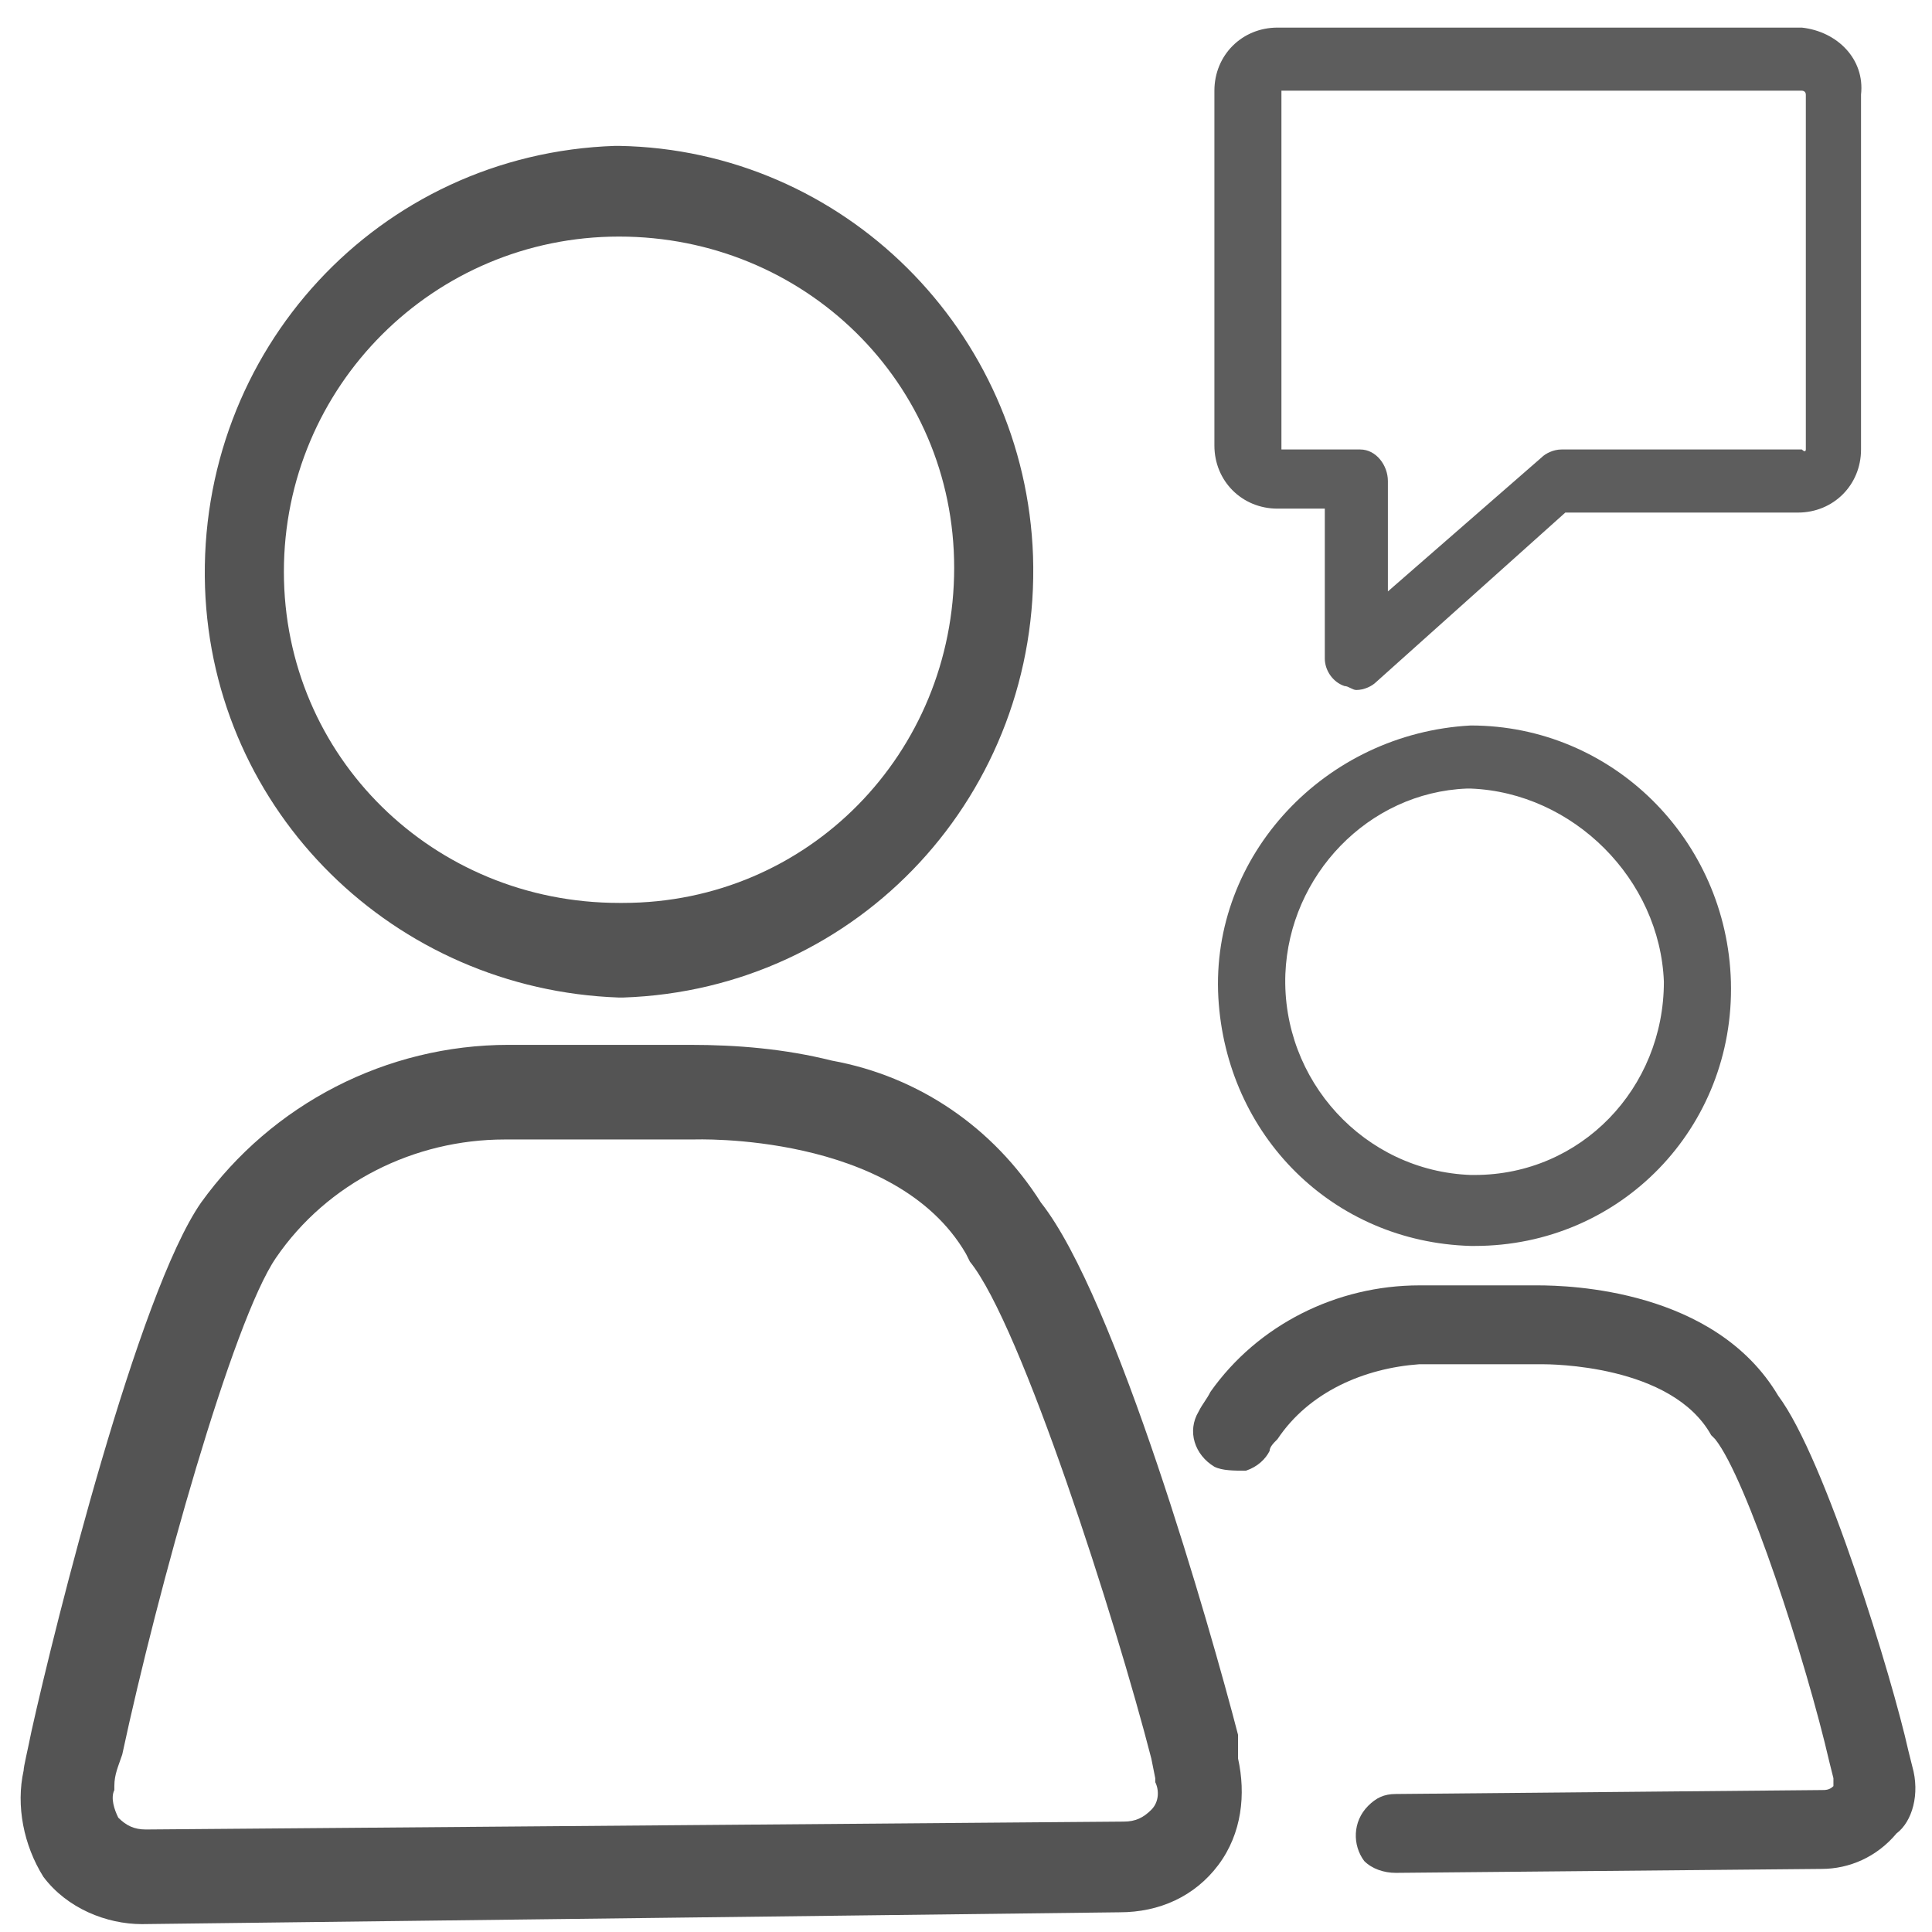 <?xml version="1.0" encoding="UTF-8" standalone="no"?>
<svg width="49px" height="49px" viewBox="0 0 49 49" version="1.1" xmlns="http://www.w3.org/2000/svg" xmlns:xlink="http://www.w3.org/1999/xlink">
    <!-- Generator: Sketch 48 (47235) - http://www.bohemiancoding.com/sketch -->
    <title>Discussion</title>
    <desc>Created with Sketch.</desc>
    <defs></defs>
    <g id="Icons" stroke="none" stroke-width="1" fill="none" fill-rule="evenodd" transform="translate(-857, -527)">
        <g id="Discussion" transform="translate(849, 520)">
            <rect id="Rectangle-4-Copy-6" x="0" y="0" width="64" height="64"></rect>
            <g id="chat_people" transform="translate(8, 7)">
                <g id="Shape">
                    <path d="M48.5,44.8 L48.4,44.4 C48,42.6 46.3,37 45.1,35.4 C43.5,32.7 39.8,32.6 39,32.6 L36,32.6 C33.9,32.6 31.9,33.6 30.7,35.3 C30.6,35.5 30.5,35.6 30.4,35.8 C30.1,36.3 30.3,36.9 30.8,37.2 C31,37.3 31.3,37.3 31.6,37.3 C31.9,37.2 32.1,37 32.2,36.8 C32.2,36.7 32.3,36.6 32.4,36.5 C33.2,35.3 34.6,34.7 36,34.6 L39.1,34.6 C39.3,34.6 42.4,34.6 43.4,36.4 L43.5,36.5 C44.3,37.5 45.8,42.1 46.4,44.7 L46.5,45.1 C46.5,45.2 46.5,45.3 46.5,45.3 C46.4,45.4 46.3,45.4 46.2,45.4 L35.4,45.5 C35.1,45.5 34.9,45.6 34.7,45.8 C34.3,46.2 34.3,46.8 34.6,47.2 C34.8,47.4 35.1,47.5 35.4,47.5 L46.2,47.4 C46.9,47.4 47.6,47.1 48.1,46.5 C48.5,46.2 48.7,45.5 48.5,44.8 Z" fill="#545454" fill-rule="nonzero"></path>
                    <path d="M31.4,44 C30.7,41.3 28.3,32.9 26.4,30.5 C25.2,28.6 23.3,27.3 21.1,26.9 C19.9,26.6 18.7,26.5 17.5,26.5 L12.9,26.5 C9.8,26.5 6.9,28 5.1,30.5 C3.5,32.8 1.4,41.2 0.8,43.9 C0.7,44.4 0.6,44.8 0.6,44.9 C0.4,45.8 0.6,46.8 1.1,47.6 C1.7,48.4 2.7,48.8 3.6,48.8 L28.4,48.5 C29.4,48.5 30.3,48.1 30.9,47.3 C31.5,46.5 31.6,45.5 31.4,44.6 L31.4,44 Z M3.7,46.4 C3.4,46.4 3.2,46.3 3,46.1 C2.9,45.9 2.8,45.6 2.9,45.4 L2.9,45.3 C2.9,45 3,44.8 3.1,44.5 C4,40.3 5.9,33.5 7,31.9 C8.3,30 10.5,28.9 12.8,28.9 L12.9,28.9 L17.6,28.9 C17.6,28.9 22.7,28.7 24.5,31.8 L24.6,32 C25.9,33.6 28.3,41.1 29.2,44.6 L29.3,45.1 L29.3,45.2 C29.4,45.4 29.4,45.7 29.2,45.9 C29,46.1 28.8,46.2 28.5,46.2 L3.7,46.4 Z" fill="#545454" fill-rule="nonzero"></path>
                    <path d="M15.7,25.3 L15.8,25.3 C21.8,25.1 26.4,20.1 26.2,14.1 C26,8.4 21.4,3.8 15.7,3.7 L15.6,3.7 C9.6,3.9 5,8.9 5.2,14.9 C5.4,20.6 10,25.1 15.7,25.3 Z M15.7,6 C20.4,6 24.2,9.7 24.2,14.4 C24.2,19.1 20.5,22.9 15.8,22.9 L15.7,22.9 C11,22.9 7.2,19.2 7.2,14.5 C7.2,9.8 11,6 15.7,6 Z" fill="#545454" fill-rule="nonzero"></path>
                    <path d="M37.3,18.4 C33.6,18.6 30.7,21.7 30.9,25.3 C31.1,28.8 33.8,31.5 37.3,31.6 L37.4,31.6 C41.1,31.6 44,28.6 43.9,24.9 C43.8,21.3 40.9,18.4 37.3,18.4 Z M42.2,24.9 C42.2,27.6 40.1,29.8 37.4,29.8 L37.3,29.8 C34.6,29.7 32.5,27.4 32.6,24.7 C32.7,22.2 34.7,20.1 37.2,20 L37.3,20 C39.9,20.1 42.1,22.3 42.2,24.9 Z" fill="#5D5D5D" fill-rule="nonzero"></path>
                    <path d="M45.7,0.7 L32.4,0.7 C31.5,0.7 30.8,1.4 30.8,2.3 L30.8,11.3 C30.8,12.2 31.5,12.9 32.4,12.9 L33.6,12.9 L33.6,16.7 C33.6,17 33.8,17.3 34.1,17.4 C34.2,17.4 34.3,17.5 34.4,17.5 C34.6,17.5 34.8,17.4 34.9,17.3 L39.7,13 L45.6,13 C46.5,13 47.2,12.3 47.2,11.4 L47.2,2.4 C47.3,1.5 46.6,0.8 45.7,0.7 Z M34.5,11.4 L32.5,11.4 L32.5,2.4 C32.5,2.4 32.5,2.4 32.5,2.3 L45.7,2.3 C45.7,2.3 45.8,2.3 45.8,2.4 L45.8,11.4 C45.8,11.4 45.8,11.5 45.7,11.4 L39.6,11.4 C39.4,11.4 39.2,11.5 39.1,11.6 L35.2,15 L35.2,12.2 C35.2,11.8 34.9,11.4 34.5,11.4 Z" fill="#5D5D5D" fill-rule="nonzero"></path>
                </g>
            </g>
        </g>
    </g>
</svg>